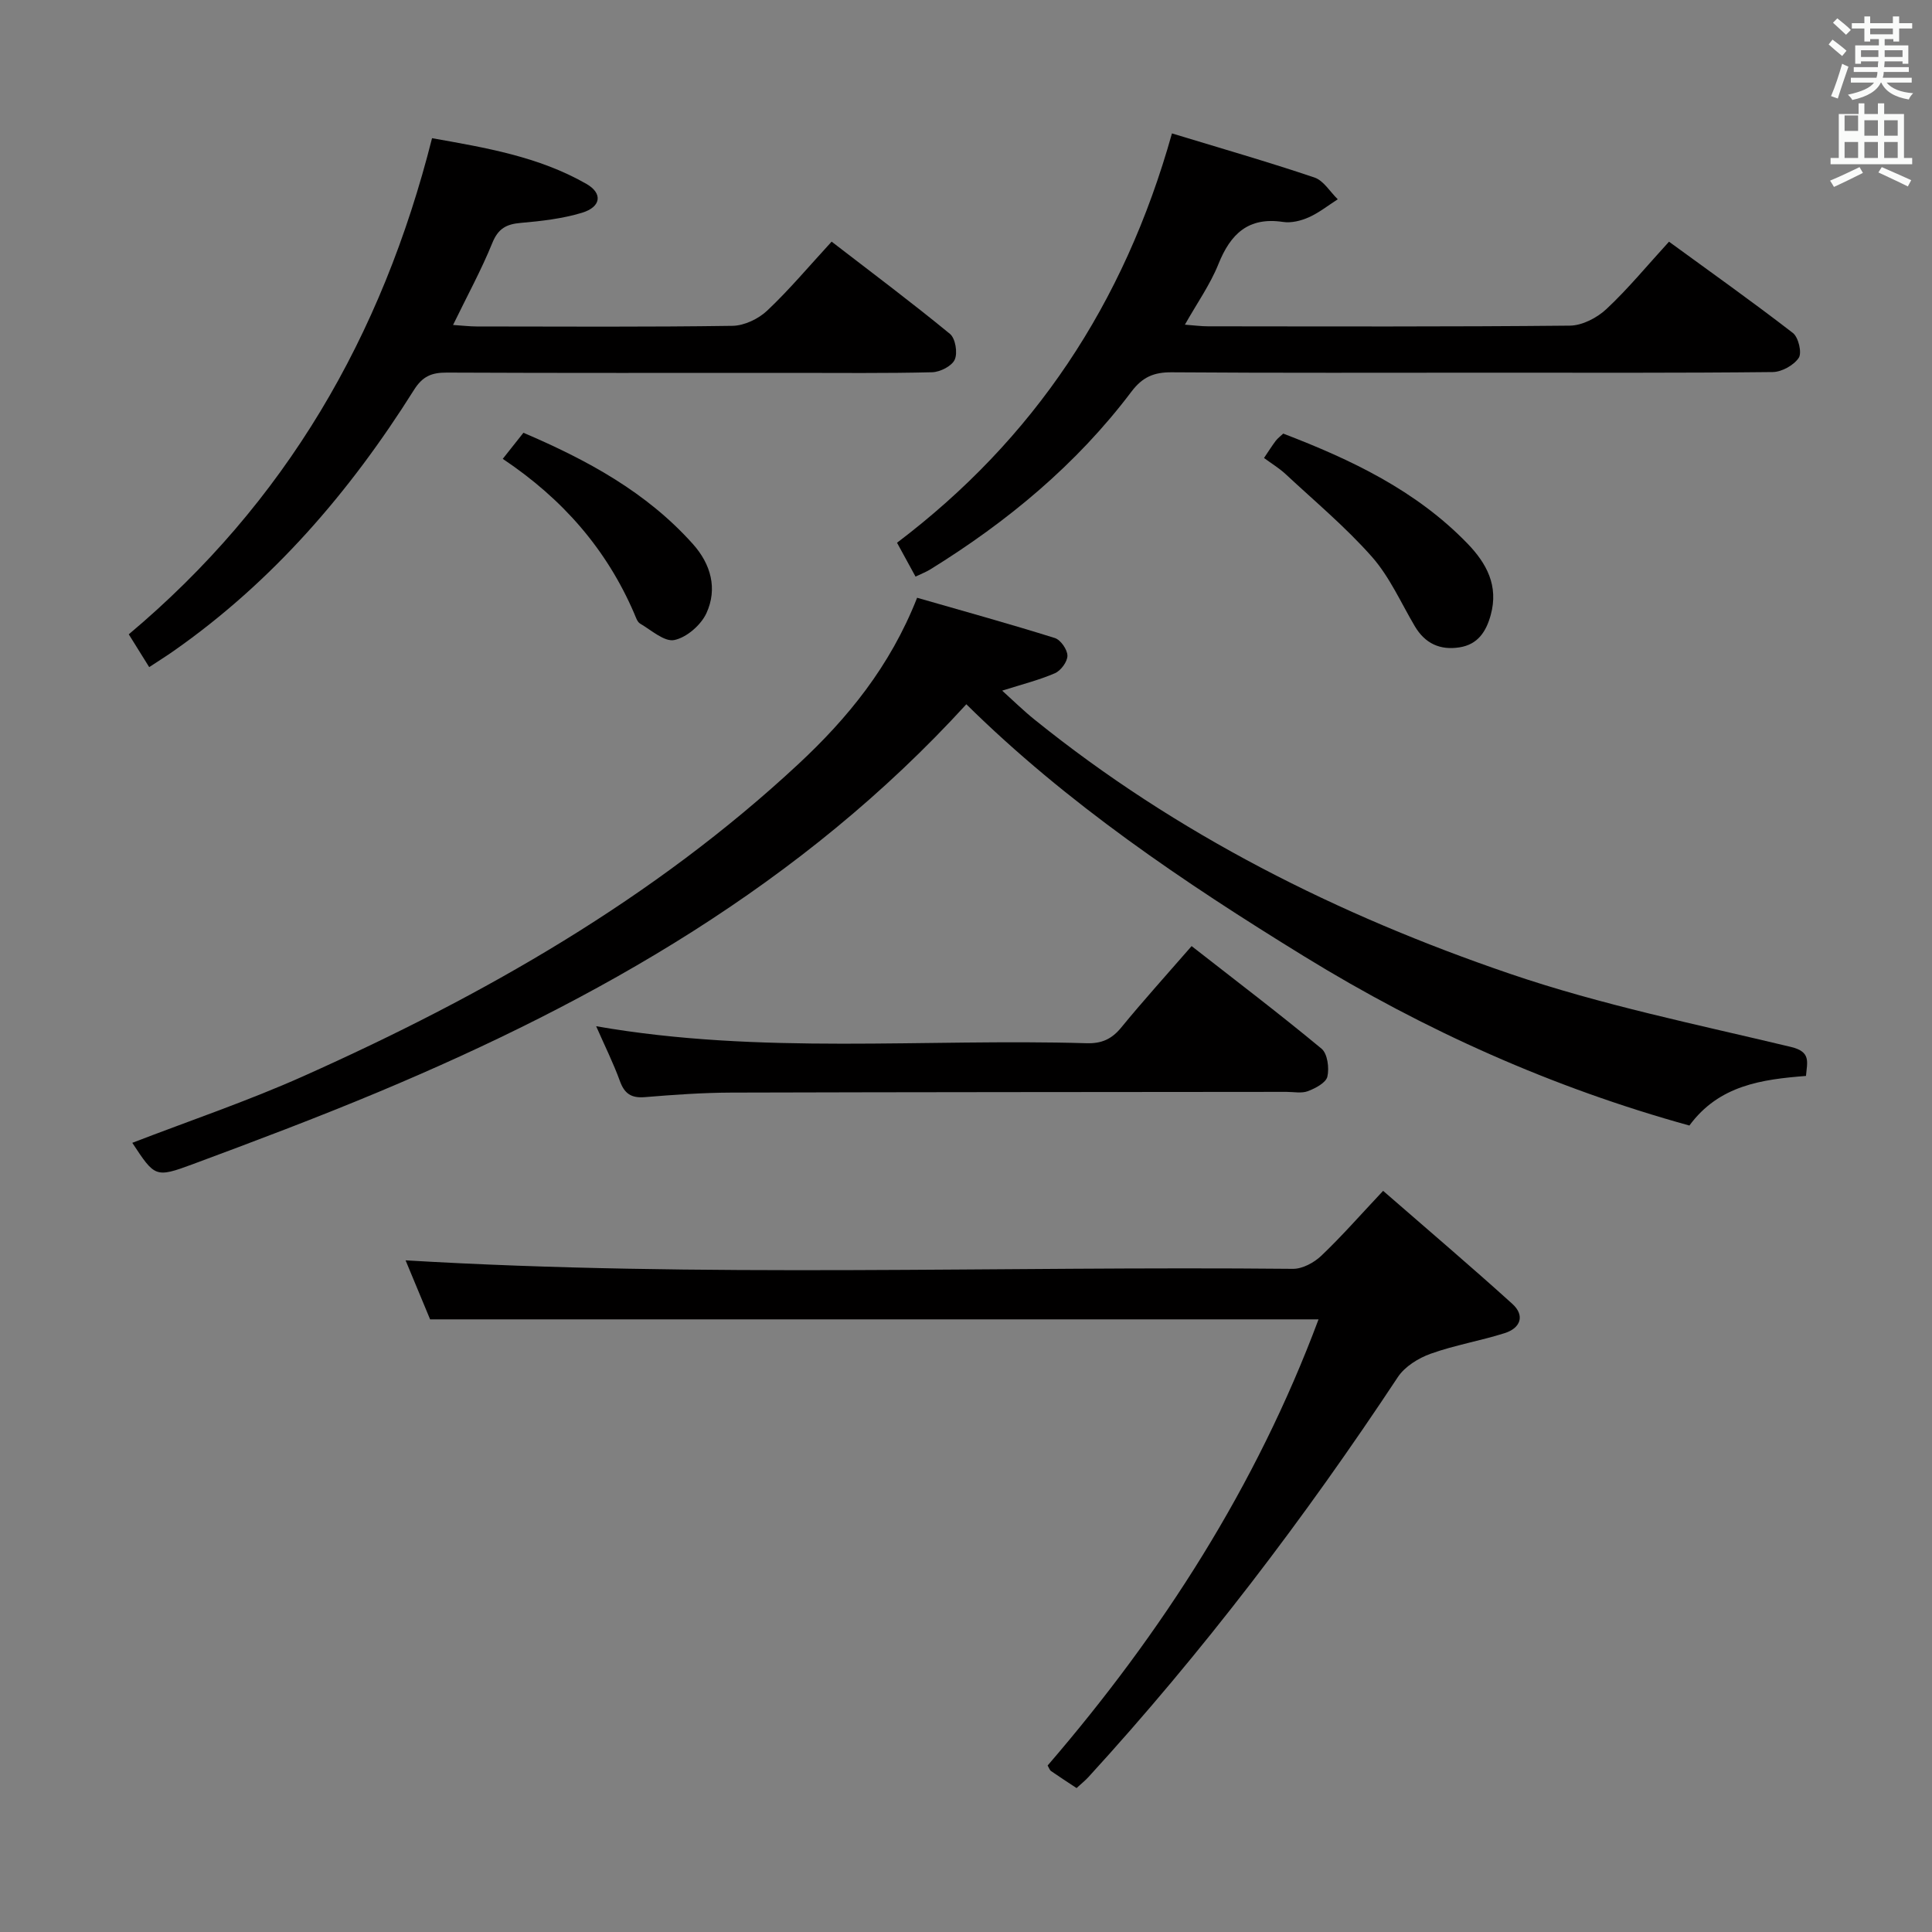 <svg enable-background="new 0 0 400 400" viewBox="0 0 400 400" xmlns="http://www.w3.org/2000/svg"><rect x="0" y="0" width="400" height="400" fill="#808080" stroke="none"/><path d="m378.6 9.2.8-1c.9.7 1.9 1.4 2.9 2.3l-.9 1.1c-1.1-.9-2-1.7-2.8-2.4zm.5 10.7c.9-2.1 1.6-4.3 2.3-6.7.4.2.8.4 1.3.6-.7 2.1-1.5 4.3-2.2 6.6zm.4-15.2.9-.9c1 .8 2 1.6 2.8 2.4l-1 1c-1-.9-1.9-1.8-2.7-2.5zm12.5-1.3h1.2v1.4h2.7v1.1h-2.7v2.7h-1.2v-.5h-1.8v1.3h4.9v3.8h-1.2v-.5h-3.7c0 .4-.1.9-.1 1.2h5.1v1h-5.2c0 .5-.1.9-.2 1.2h6v1h-5.2c1.1 1.3 2.9 2 5.5 2.2-.4.4-.7.8-.9 1.3-2.9-.5-4.8-1.6-5.7-3.5h-.1c-.8 1.7-2.7 2.9-5.9 3.6-.2-.4-.6-.8-.9-1.1 2.8-.6 4.6-1.4 5.4-2.5h-4.8v-1h5.3c.1-.3.2-.7.2-1.2h-4.9v-1h5c0-.4 0-.8.1-1.2h-3.6v.5h-1.2v-3.8h4.9v-1.3h-1.8v.5h-1.2v-2.7h-2.6v-1.1h2.6v-1.4h1.2v1.4h4.7v-1.4zm-6.7 8.4h3.6c0-.4 0-.9 0-1.4h-3.6zm1.9-4.7h4.7v-1.2h-4.7zm6.7 3.3h-3.7v1.4h3.7z" fill="#fafbfa"/><path d="m384.7 21.4h1.3v2.2h2.8v-2.2h1.3v2.2h4.1v9.1h1.7v1.3h-16.9v-1.3h1.7v-9.1h4.1v-2.2zm.3 13.2.7 1.2c-1.8.9-3.8 1.9-6 2.9-.2-.4-.5-.8-.8-1.3 2.4-1 4.4-2 6.1-2.8zm-3.1-7.5h2.8v-3.2h-2.8v4.2zm0 5.6h2.8v-3.3h-2.8zm4.1-4.6h2.8v-3.2h-2.8zm0 4.6h2.8v-3.3h-2.8zm3.6 1.9c2.1.9 4.1 1.8 6.1 2.7l-.7 1.3c-2.2-1.1-4.2-2-6.1-2.9zm3.3-9.7h-2.8v3.2h2.8zm-2.8 7.8h2.8v-3.3h-2.8z" fill="#fafbfa"/><g fill="#010000"><path d="m189.88 123.76c9.8 2.82 19.21 5.42 28.52 8.34 1.2.38 2.59 2.39 2.6 3.65.01 1.24-1.36 3.1-2.58 3.63-3.3 1.43-6.84 2.31-10.93 3.61 2.23 2.01 4.38 4.13 6.72 6.01 29.46 23.77 62.86 40.48 98.41 52.61 18.92 6.46 38.7 10.48 58.19 15.15 4.19 1.01 3.34 3.12 3.1 6-9.06.72-17.97 1.88-24.14 10.27-28.28-7.82-54.74-19.64-79.81-35.06-24.99-15.37-49.16-31.69-69.89-52.16-34.03 37.26-76.26 61.26-121.74 80.29-12.7 5.31-25.59 10.17-38.49 14.96-7.7 2.85-7.79 2.61-12.45-4.45 11.84-4.57 23.89-8.64 35.45-13.81 37.22-16.64 72.43-36.66 102.48-64.63 10.1-9.41 18.92-20.09 24.56-34.41z"/><path d="m222.89 370.2c-2.01-1.33-3.68-2.41-5.31-3.54-.24-.17-.34-.54-.68-1.13 23.72-27.53 43.18-57.8 56.09-92.37-61.42 0-122.4 0-183.94 0-1.52-3.65-3.34-8.04-5.08-12.22 61.31 3.65 122.53 1.16 183.71 1.76 1.97.02 4.36-1.27 5.86-2.69 4.2-3.99 8.02-8.36 12.82-13.46 9.07 7.9 18.03 15.51 26.74 23.39 2.68 2.42 1.72 5.03-1.57 6.07-5.05 1.6-10.34 2.48-15.31 4.26-2.55.91-5.36 2.65-6.81 4.84-19.31 29.19-40.42 56.97-64.06 82.81-.66.72-1.44 1.34-2.46 2.28z"/><path d="m242.64 27.62c10.27 3.13 19.96 5.91 29.5 9.13 1.9.64 3.23 2.96 4.83 4.51-1.99 1.27-3.87 2.78-6 3.73-1.61.72-3.62 1.22-5.33.96-7.19-1.08-10.87 2.47-13.38 8.73-1.7 4.23-4.41 8.06-6.94 12.54 1.91.14 3.34.34 4.77.34 24.99.02 49.97.11 74.95-.14 2.57-.03 5.63-1.63 7.57-3.45 4.48-4.19 8.4-8.97 12.94-13.93 8.65 6.31 17.28 12.43 25.65 18.9 1.15.89 1.91 4.1 1.21 5.15-1.03 1.54-3.52 2.92-5.4 2.94-19.49.21-38.98.13-58.46.13-21.99 0-43.97.08-65.96-.08-3.68-.03-6.05.97-8.34 4.01-11.37 15.07-25.67 26.92-41.66 36.81-.83.51-1.75.86-3.04 1.48-1.26-2.3-2.42-4.43-3.83-7.01 28.27-21.4 47-49.34 56.92-84.75z"/><path d="m26.66 131.33c32.46-27.26 52.42-61.65 62.79-102.72 10.99 1.96 22.05 3.78 31.97 9.47 3.42 1.96 3.03 4.77-.92 5.97-4.08 1.23-8.43 1.73-12.7 2.1-2.98.26-4.66 1.17-5.87 4.15-2.29 5.63-5.22 10.99-8.13 16.98 2 .13 3.43.31 4.87.31 17.67.02 35.33.13 53-.13 2.44-.04 5.36-1.44 7.17-3.15 4.57-4.31 8.63-9.16 13.34-14.28 8.35 6.43 16.57 12.59 24.5 19.1 1.13.93 1.62 3.91.99 5.32-.59 1.34-3.02 2.57-4.67 2.62-9.66.24-19.33.13-29 .13-23.83 0-47.67.05-71.5-.06-3.14-.01-5.01.75-6.81 3.62-13.23 21.05-29.21 39.64-49.73 54.01-1.49 1.05-3.04 2.01-5.07 3.35-1.36-2.21-2.64-4.24-4.23-6.79z"/><path d="m246.71 195.88c9.21 7.2 18.21 14.03 26.9 21.24 1.24 1.03 1.62 3.99 1.21 5.78-.29 1.27-2.46 2.41-4.02 3.01-1.31.5-2.96.15-4.46.15-38.31.04-76.61.04-114.92.15-5.97.02-11.95.45-17.91.94-2.81.23-4.22-.71-5.17-3.34-1.35-3.71-3.12-7.26-4.91-11.34 34.08 5.95 67.88 2.52 101.54 3.52 3.15.09 5.23-.87 7.2-3.29 4.53-5.53 9.33-10.83 14.54-16.82z"/><path d="m261.7 94.82c.95-1.41 1.65-2.52 2.43-3.56.39-.51.93-.91 1.55-1.49 14.06 5.39 27.46 11.74 38.12 22.74 4.03 4.16 6.49 8.79 4.84 14.81-.94 3.44-2.67 6.12-6.48 6.71-4.03.63-7.13-.81-9.24-4.38-2.87-4.85-5.2-10.2-8.87-14.36-5.46-6.18-11.86-11.52-17.91-17.16-1.3-1.2-2.86-2.14-4.44-3.31z"/><path d="m104.09 95c1.57-1.99 2.78-3.51 4.28-5.4 13.17 5.63 25.46 12.27 35.09 23.04 3.74 4.18 5.12 9.26 2.8 14.31-1.13 2.45-4.09 5.03-6.64 5.56-2.05.43-4.77-2.04-7.09-3.4-.61-.36-.9-1.36-1.23-2.12-5.68-13.18-14.68-23.61-27.21-31.99z"/></g></svg>
